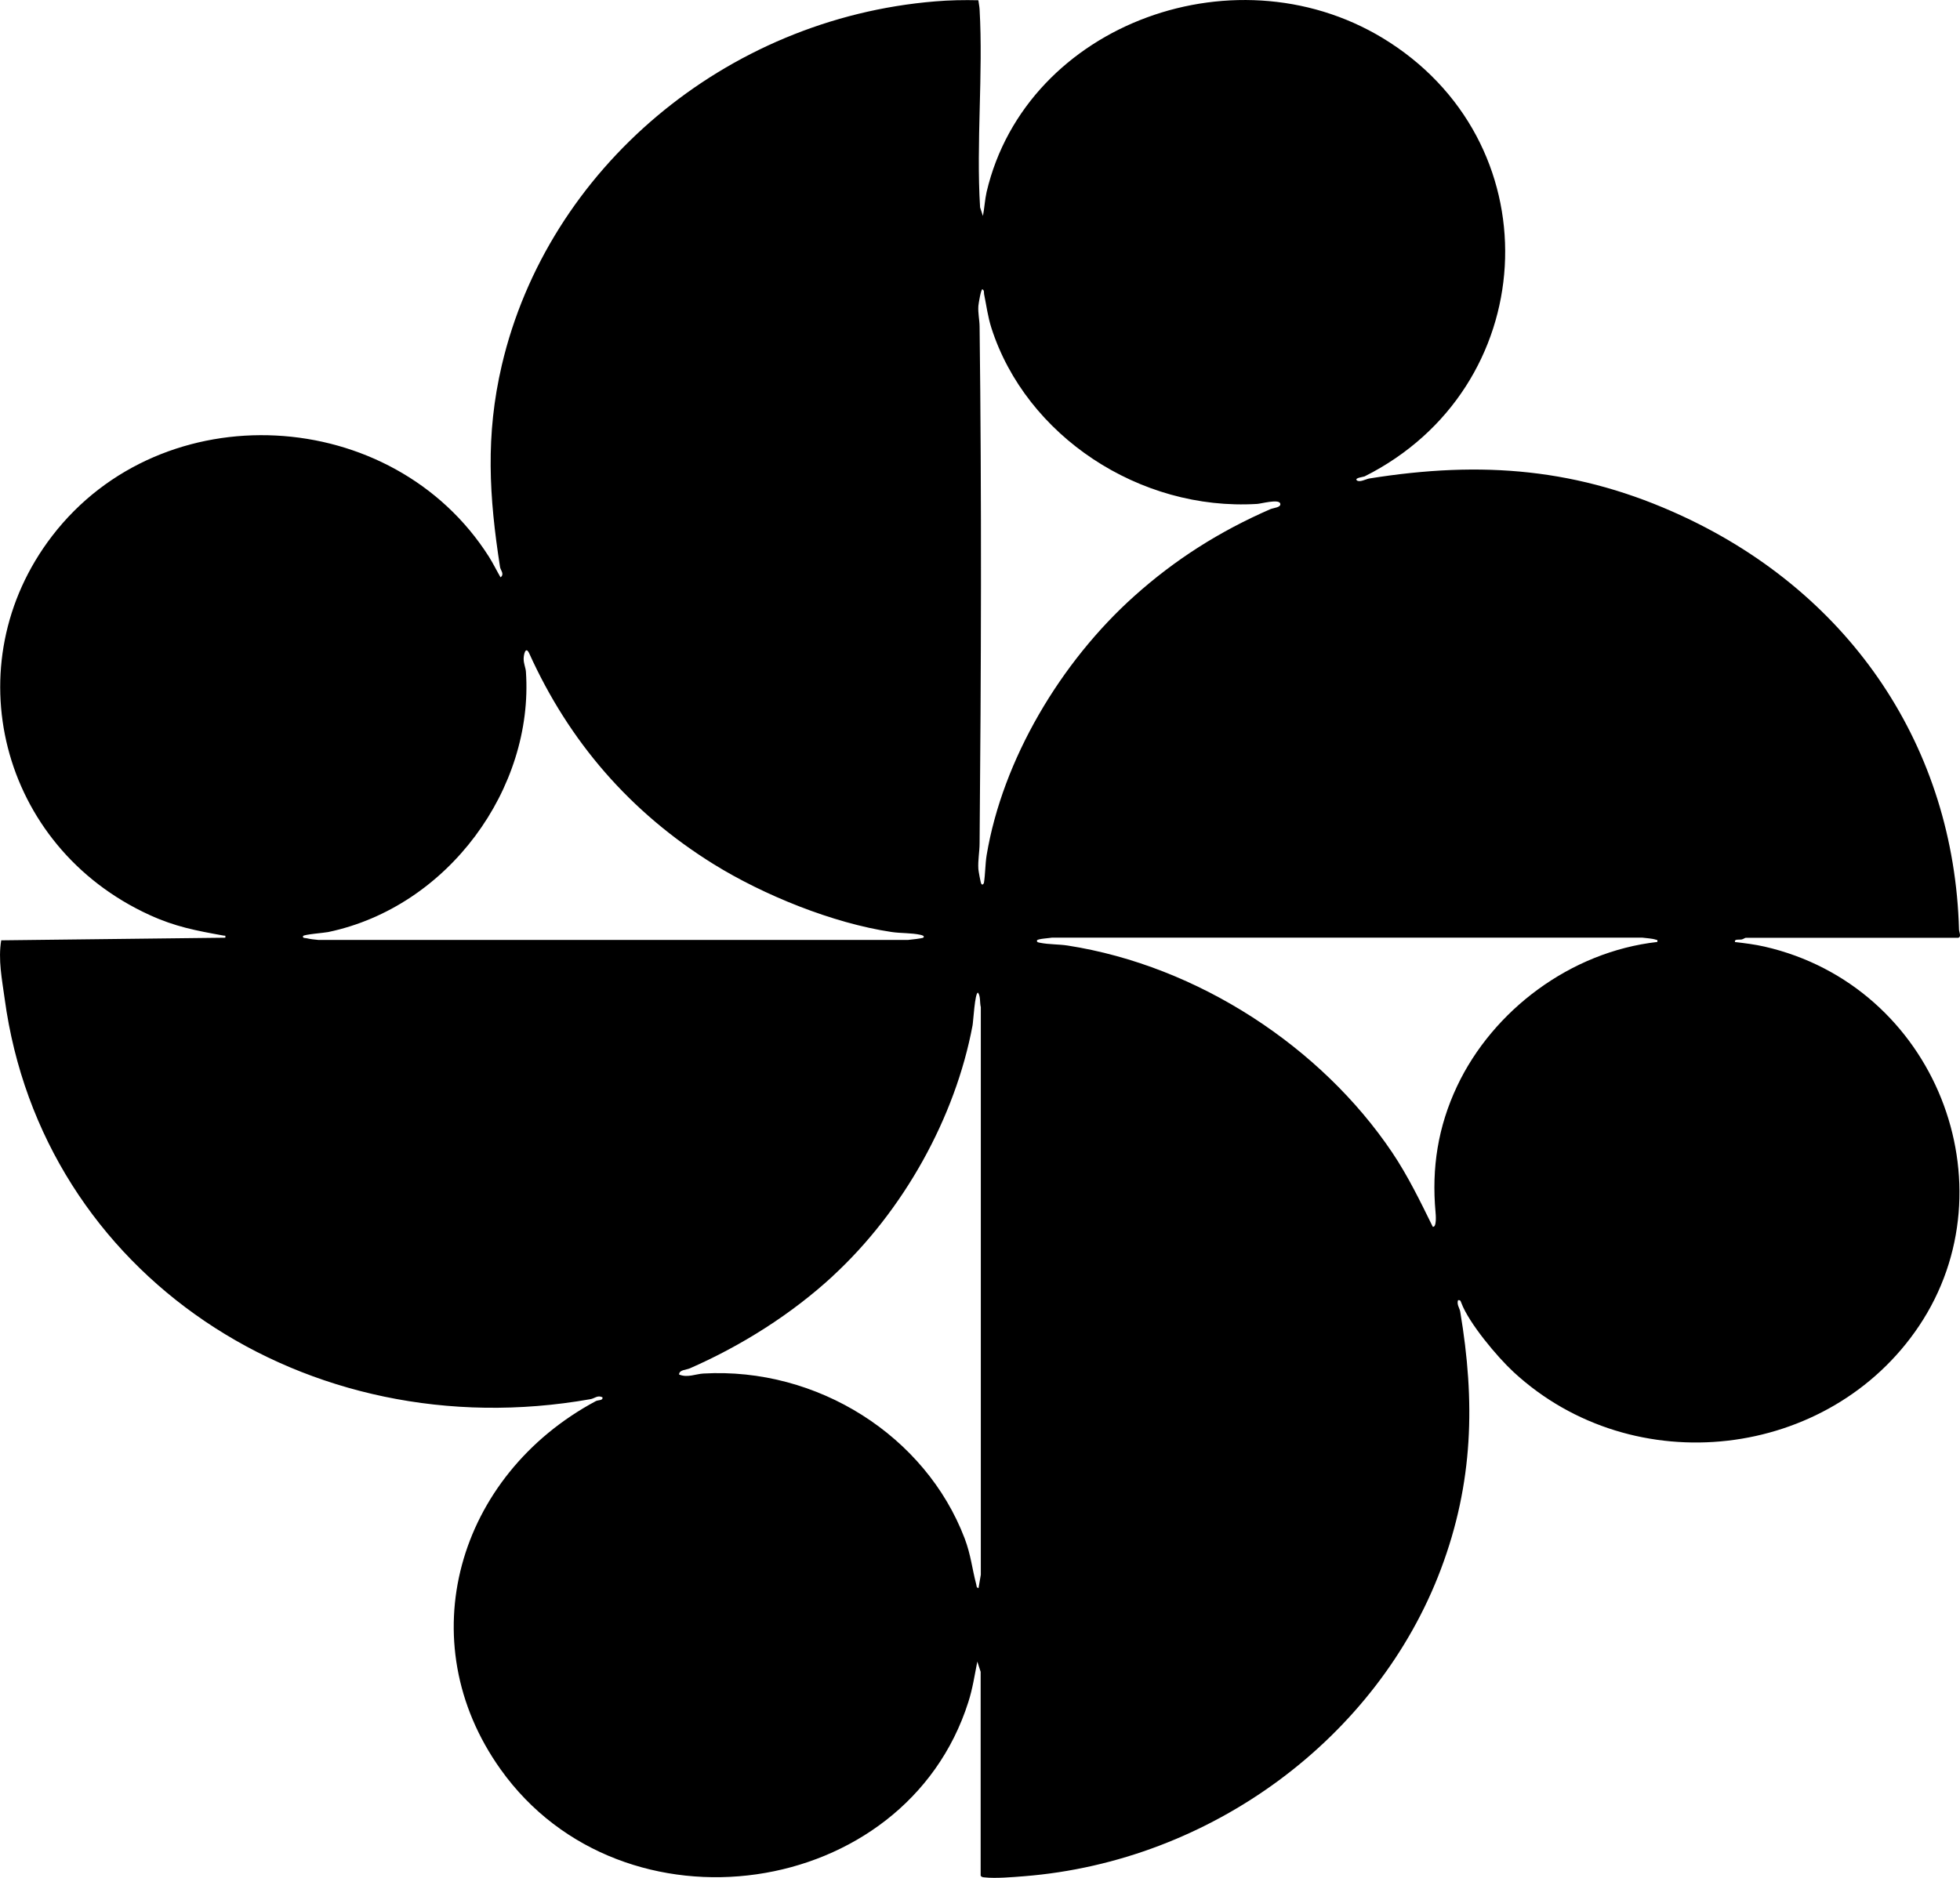 <svg viewBox="0 0 24 23" fill="none" xmlns="http://www.w3.org/2000/svg">
<path d="M23.982 11.484C24.018 11.474 23.989 11.414 23.988 11.386C23.927 9.168 22.681 7.286 20.601 6.321C19.335 5.734 18.147 5.639 16.764 5.861C16.726 5.868 16.645 5.913 16.613 5.882C16.585 5.853 16.693 5.842 16.709 5.835C18.86 4.755 19.033 1.826 17.017 0.52C15.187 -0.667 12.568 0.278 12.081 2.351C12.06 2.443 12.054 2.551 12.036 2.645L12.001 2.54C11.952 1.745 12.04 0.91 11.995 0.114C11.993 0.076 11.984 0.041 11.98 0.003C11.803 -0.001 11.627 0.002 11.451 0.017C8.878 0.228 6.708 2.07 6.145 4.471C5.943 5.334 5.989 6.086 6.123 6.945C6.129 6.985 6.181 7.032 6.129 7.071C6.082 6.99 6.039 6.902 5.989 6.822C4.81 4.961 1.992 4.802 0.638 6.565C-0.566 8.134 0.001 10.369 1.83 11.206C2.144 11.35 2.399 11.398 2.738 11.459C2.761 11.463 2.762 11.451 2.759 11.485L0.015 11.517C-0.025 11.752 0.025 11.997 0.057 12.232C0.514 15.612 3.75 17.753 7.229 17.137C7.283 17.128 7.317 17.084 7.377 17.114C7.386 17.156 7.325 17.145 7.295 17.161C5.599 18.071 5.009 20.099 6.13 21.671C7.624 23.768 11.085 23.276 11.857 20.847C11.91 20.682 11.934 20.518 11.967 20.351L12.008 20.476V22.974C12.021 22.992 12.036 22.992 12.056 22.994C12.19 23.009 12.4 22.991 12.539 22.98C14.833 22.798 16.866 21.284 17.644 19.218C18.042 18.161 18.065 17.164 17.88 16.064C17.873 16.022 17.836 15.979 17.853 15.925C17.885 15.92 17.885 15.937 17.894 15.958C17.986 16.204 18.33 16.616 18.534 16.805C20.003 18.161 22.4 17.878 23.498 16.241C24.65 14.521 23.701 12.073 21.606 11.594C21.488 11.567 21.366 11.552 21.245 11.538C21.234 11.497 21.295 11.513 21.329 11.506C21.345 11.502 21.37 11.486 21.376 11.486H23.982V11.484ZM10.198 15.628C11.062 14.831 11.698 13.689 11.909 12.558C11.918 12.512 11.937 12.158 11.975 12.158C12.009 12.201 11.995 12.279 12.01 12.336V19.287L11.982 19.451C11.954 19.446 11.959 19.423 11.954 19.405C11.902 19.208 11.889 19.046 11.812 18.842C11.334 17.587 10.01 16.743 8.612 16.823C8.52 16.828 8.418 16.878 8.315 16.835C8.318 16.775 8.401 16.78 8.448 16.759C9.084 16.48 9.695 16.093 10.199 15.628H10.198ZM20.294 11.537C19.23 11.657 18.28 12.376 17.842 13.303C17.607 13.802 17.529 14.305 17.578 14.847C17.581 14.875 17.594 15.037 17.544 15.025C17.392 14.716 17.24 14.402 17.047 14.115C16.178 12.824 14.671 11.83 13.074 11.581C12.963 11.564 12.844 11.569 12.736 11.547C12.719 11.543 12.692 11.543 12.698 11.518C12.704 11.498 12.853 11.49 12.883 11.484H20.108C20.159 11.491 20.227 11.493 20.275 11.509C20.294 11.516 20.298 11.506 20.294 11.537ZM11.306 11.484C11.298 11.493 11.148 11.51 11.121 11.512H3.896C3.849 11.508 3.798 11.502 3.752 11.491C3.734 11.488 3.702 11.491 3.711 11.465C3.717 11.445 3.975 11.425 4.017 11.416C5.493 11.107 6.537 9.652 6.44 8.228C6.436 8.175 6.412 8.131 6.412 8.069C6.412 8.019 6.436 7.905 6.481 8.004C6.966 9.077 7.712 9.947 8.738 10.584C9.351 10.964 10.196 11.307 10.917 11.415C11.03 11.432 11.159 11.425 11.268 11.449C11.282 11.452 11.329 11.462 11.306 11.484H11.306ZM13.889 7.301C12.989 8.107 12.276 9.304 12.081 10.476C12.064 10.582 12.065 10.707 12.048 10.815C12.038 10.832 12.03 10.844 12.015 10.823C12.008 10.814 11.981 10.665 11.98 10.645C11.973 10.536 11.995 10.431 11.995 10.328C12.014 8.221 12.021 6.105 11.995 3.998C11.994 3.916 11.974 3.836 11.98 3.747C11.982 3.721 12.011 3.543 12.029 3.543C12.056 3.559 12.046 3.581 12.05 3.602C12.08 3.748 12.094 3.873 12.14 4.018C12.564 5.337 13.952 6.26 15.393 6.172C15.439 6.17 15.657 6.109 15.676 6.166C15.692 6.216 15.593 6.22 15.556 6.236C14.934 6.507 14.387 6.854 13.889 7.301Z" fill="#D400B8" style="fill:#D400B8;fill:color(display-p3 0.832 0 0.72);fill-opacity:1;"/>
</svg>
